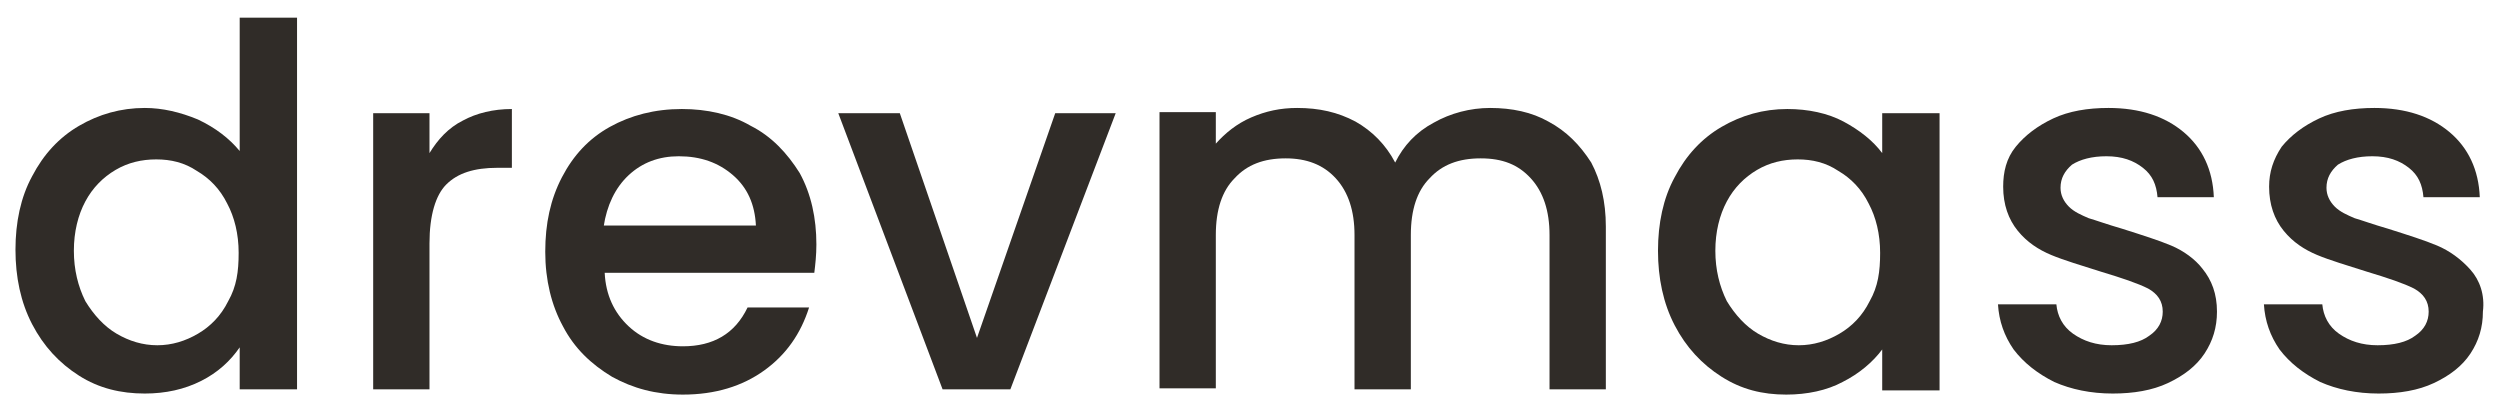 <svg width="137" height="22" viewBox="0 0 137 22" fill="none" xmlns="http://www.w3.org/2000/svg">
<path d="M13.135 8.275C12.563 7.585 11.82 7.009 10.849 6.549C9.877 6.146 8.906 5.916 7.934 5.916C6.62 5.916 5.42 6.261 4.334 6.894C3.248 7.527 2.391 8.448 1.762 9.656C1.133 10.807 0.848 12.188 0.848 13.684C0.848 15.18 1.133 16.561 1.762 17.769C2.391 18.977 3.248 19.898 4.334 20.588C5.42 21.279 6.62 21.566 7.934 21.566C9.077 21.566 10.106 21.336 11.02 20.876C11.935 20.416 12.62 19.783 13.135 19.035V21.336H16.278V0.968H13.135V8.275ZM12.506 16.503C12.106 17.308 11.535 17.884 10.849 18.287C10.163 18.689 9.42 18.92 8.62 18.92C7.82 18.92 7.077 18.689 6.391 18.287C5.705 17.884 5.134 17.251 4.677 16.503C4.277 15.697 4.048 14.777 4.048 13.741C4.048 12.706 4.277 11.785 4.677 11.037C5.077 10.289 5.648 9.714 6.334 9.311C7.02 8.908 7.763 8.735 8.563 8.735C9.363 8.735 10.106 8.908 10.792 9.368C11.477 9.771 12.049 10.347 12.449 11.152C12.849 11.9 13.078 12.821 13.078 13.856C13.078 14.892 12.963 15.697 12.506 16.503Z" fill="#302C28"/>
<path d="M23.536 8.39V6.204H20.45V21.336H23.536V13.338C23.536 11.785 23.879 10.692 24.45 10.116C25.079 9.483 25.993 9.196 27.251 9.196H28.051V5.974C27.022 5.974 26.108 6.204 25.365 6.607C24.565 7.009 23.993 7.642 23.536 8.39Z" fill="#302C28"/>
<path d="M41.138 6.894C40.052 6.261 38.738 5.974 37.366 5.974C35.88 5.974 34.566 6.319 33.423 6.952C32.28 7.585 31.423 8.505 30.794 9.714C30.165 10.922 29.88 12.245 29.88 13.799C29.88 15.352 30.223 16.733 30.851 17.884C31.48 19.092 32.394 19.955 33.537 20.646C34.68 21.279 35.937 21.624 37.423 21.624C39.195 21.624 40.681 21.164 41.881 20.3C43.081 19.437 43.881 18.287 44.338 16.848H40.967C40.281 18.287 39.081 18.977 37.423 18.977C36.28 18.977 35.252 18.632 34.452 17.884C33.651 17.136 33.194 16.158 33.137 14.95H44.624C44.681 14.489 44.738 13.971 44.738 13.396C44.738 11.957 44.453 10.634 43.824 9.483C43.138 8.39 42.281 7.47 41.138 6.894ZM33.08 12.418C33.251 11.267 33.709 10.289 34.452 9.598C35.194 8.908 36.109 8.563 37.195 8.563C38.395 8.563 39.366 8.908 40.166 9.598C40.967 10.289 41.367 11.21 41.424 12.36H33.08V12.418Z" fill="#302C28"/>
<path d="M53.539 18.517L49.31 6.204H45.938L51.654 21.336H55.368L61.14 6.204H57.826L53.539 18.517Z" fill="#302C28"/>
<path d="M84.857 6.664C83.943 6.146 82.857 5.916 81.657 5.916C80.571 5.916 79.485 6.204 78.571 6.722C77.599 7.239 76.913 7.987 76.456 8.908C75.942 7.93 75.199 7.182 74.285 6.664C73.313 6.146 72.284 5.916 71.084 5.916C70.17 5.916 69.37 6.089 68.57 6.434C67.77 6.779 67.141 7.297 66.627 7.872V6.146H63.541V21.279H66.627V12.878C66.627 11.497 66.969 10.462 67.655 9.771C68.341 9.023 69.255 8.678 70.456 8.678C71.599 8.678 72.513 9.023 73.199 9.771C73.885 10.519 74.227 11.555 74.227 12.878V21.336H77.314V12.878C77.314 11.497 77.656 10.462 78.342 9.771C79.028 9.023 79.942 8.678 81.142 8.678C82.343 8.678 83.2 9.023 83.886 9.771C84.572 10.519 84.914 11.555 84.914 12.878V21.336H88V12.418C88 11.037 87.715 9.886 87.2 8.908C86.572 7.93 85.829 7.182 84.857 6.664Z" fill="#302C28"/>
<path d="M103.145 8.39C102.631 7.7 101.888 7.124 101.03 6.664C100.173 6.204 99.087 5.974 97.944 5.974C96.63 5.974 95.43 6.319 94.344 6.952C93.258 7.585 92.401 8.505 91.772 9.714C91.144 10.864 90.858 12.245 90.858 13.741C90.858 15.237 91.144 16.618 91.772 17.826C92.401 19.035 93.258 19.955 94.344 20.646C95.43 21.336 96.573 21.624 97.887 21.624C99.03 21.624 100.116 21.394 100.973 20.933C101.888 20.473 102.631 19.84 103.145 19.15V21.394H106.288V6.204H103.145V8.39ZM102.459 16.503C102.059 17.308 101.488 17.884 100.802 18.287C100.116 18.689 99.373 18.92 98.573 18.92C97.773 18.92 97.03 18.689 96.344 18.287C95.658 17.884 95.087 17.251 94.63 16.503C94.23 15.697 94.001 14.777 94.001 13.741C94.001 12.706 94.23 11.785 94.63 11.037C95.03 10.289 95.601 9.714 96.287 9.311C96.973 8.908 97.716 8.735 98.516 8.735C99.316 8.735 100.059 8.908 100.745 9.368C101.43 9.771 102.002 10.347 102.402 11.152C102.802 11.9 103.031 12.821 103.031 13.856C103.031 14.892 102.916 15.697 102.459 16.503Z" fill="#302C28"/>
<path d="M118.975 13.454C118.29 13.166 117.375 12.878 116.289 12.533C115.489 12.303 114.861 12.073 114.461 11.957C114.06 11.785 113.66 11.612 113.375 11.325C113.089 11.037 112.917 10.692 112.917 10.289C112.917 9.771 113.146 9.368 113.546 9.023C114.003 8.735 114.632 8.563 115.432 8.563C116.289 8.563 116.918 8.793 117.432 9.196C117.947 9.598 118.175 10.116 118.232 10.807H121.318C121.261 9.311 120.69 8.103 119.661 7.239C118.632 6.376 117.261 5.916 115.546 5.916C114.403 5.916 113.375 6.089 112.517 6.491C111.66 6.894 110.974 7.412 110.46 8.045C109.946 8.678 109.774 9.426 109.774 10.231C109.774 11.21 110.06 12.015 110.574 12.648C111.089 13.281 111.717 13.684 112.403 13.971C113.089 14.259 114.06 14.547 115.146 14.892C116.289 15.237 117.147 15.525 117.718 15.813C118.232 16.1 118.518 16.503 118.518 17.078C118.518 17.596 118.29 18.056 117.775 18.402C117.318 18.747 116.632 18.92 115.718 18.92C114.861 18.92 114.175 18.689 113.603 18.287C113.032 17.884 112.746 17.308 112.689 16.676H109.489C109.546 17.596 109.831 18.402 110.346 19.15C110.917 19.898 111.66 20.473 112.575 20.933C113.489 21.336 114.575 21.566 115.775 21.566C116.918 21.566 117.947 21.394 118.804 20.991C119.661 20.588 120.347 20.07 120.804 19.38C121.261 18.689 121.49 17.942 121.49 17.078C121.49 16.1 121.204 15.352 120.69 14.719C120.29 14.201 119.661 13.741 118.975 13.454Z" fill="#302C28"/>
<path d="M135.377 14.777C134.863 14.201 134.234 13.741 133.548 13.454C132.863 13.166 131.948 12.878 130.862 12.533C130.062 12.303 129.434 12.073 129.034 11.957C128.634 11.785 128.233 11.612 127.948 11.325C127.662 11.037 127.491 10.692 127.491 10.289C127.491 9.771 127.719 9.368 128.119 9.023C128.576 8.735 129.205 8.563 130.005 8.563C130.862 8.563 131.491 8.793 132.005 9.196C132.52 9.598 132.748 10.116 132.805 10.807H135.892C135.834 9.311 135.263 8.103 134.234 7.239C133.205 6.376 131.834 5.916 130.119 5.916C128.976 5.916 127.948 6.089 127.091 6.491C126.233 6.894 125.547 7.412 125.033 8.045C124.576 8.735 124.347 9.426 124.347 10.231C124.347 11.21 124.633 12.015 125.147 12.648C125.662 13.281 126.29 13.684 126.976 13.971C127.662 14.259 128.634 14.547 129.719 14.892C130.862 15.237 131.72 15.525 132.291 15.813C132.805 16.1 133.091 16.503 133.091 17.078C133.091 17.596 132.863 18.056 132.348 18.402C131.891 18.747 131.205 18.92 130.291 18.92C129.434 18.92 128.748 18.689 128.176 18.287C127.605 17.884 127.319 17.308 127.262 16.676H124.062C124.119 17.596 124.404 18.402 124.919 19.15C125.49 19.898 126.233 20.473 127.148 20.933C128.062 21.336 129.148 21.566 130.348 21.566C131.491 21.566 132.52 21.394 133.377 20.991C134.234 20.588 134.92 20.07 135.377 19.38C135.834 18.689 136.063 17.942 136.063 17.078C136.177 16.158 135.892 15.352 135.377 14.777Z" fill="#302C28"/>
</svg>
